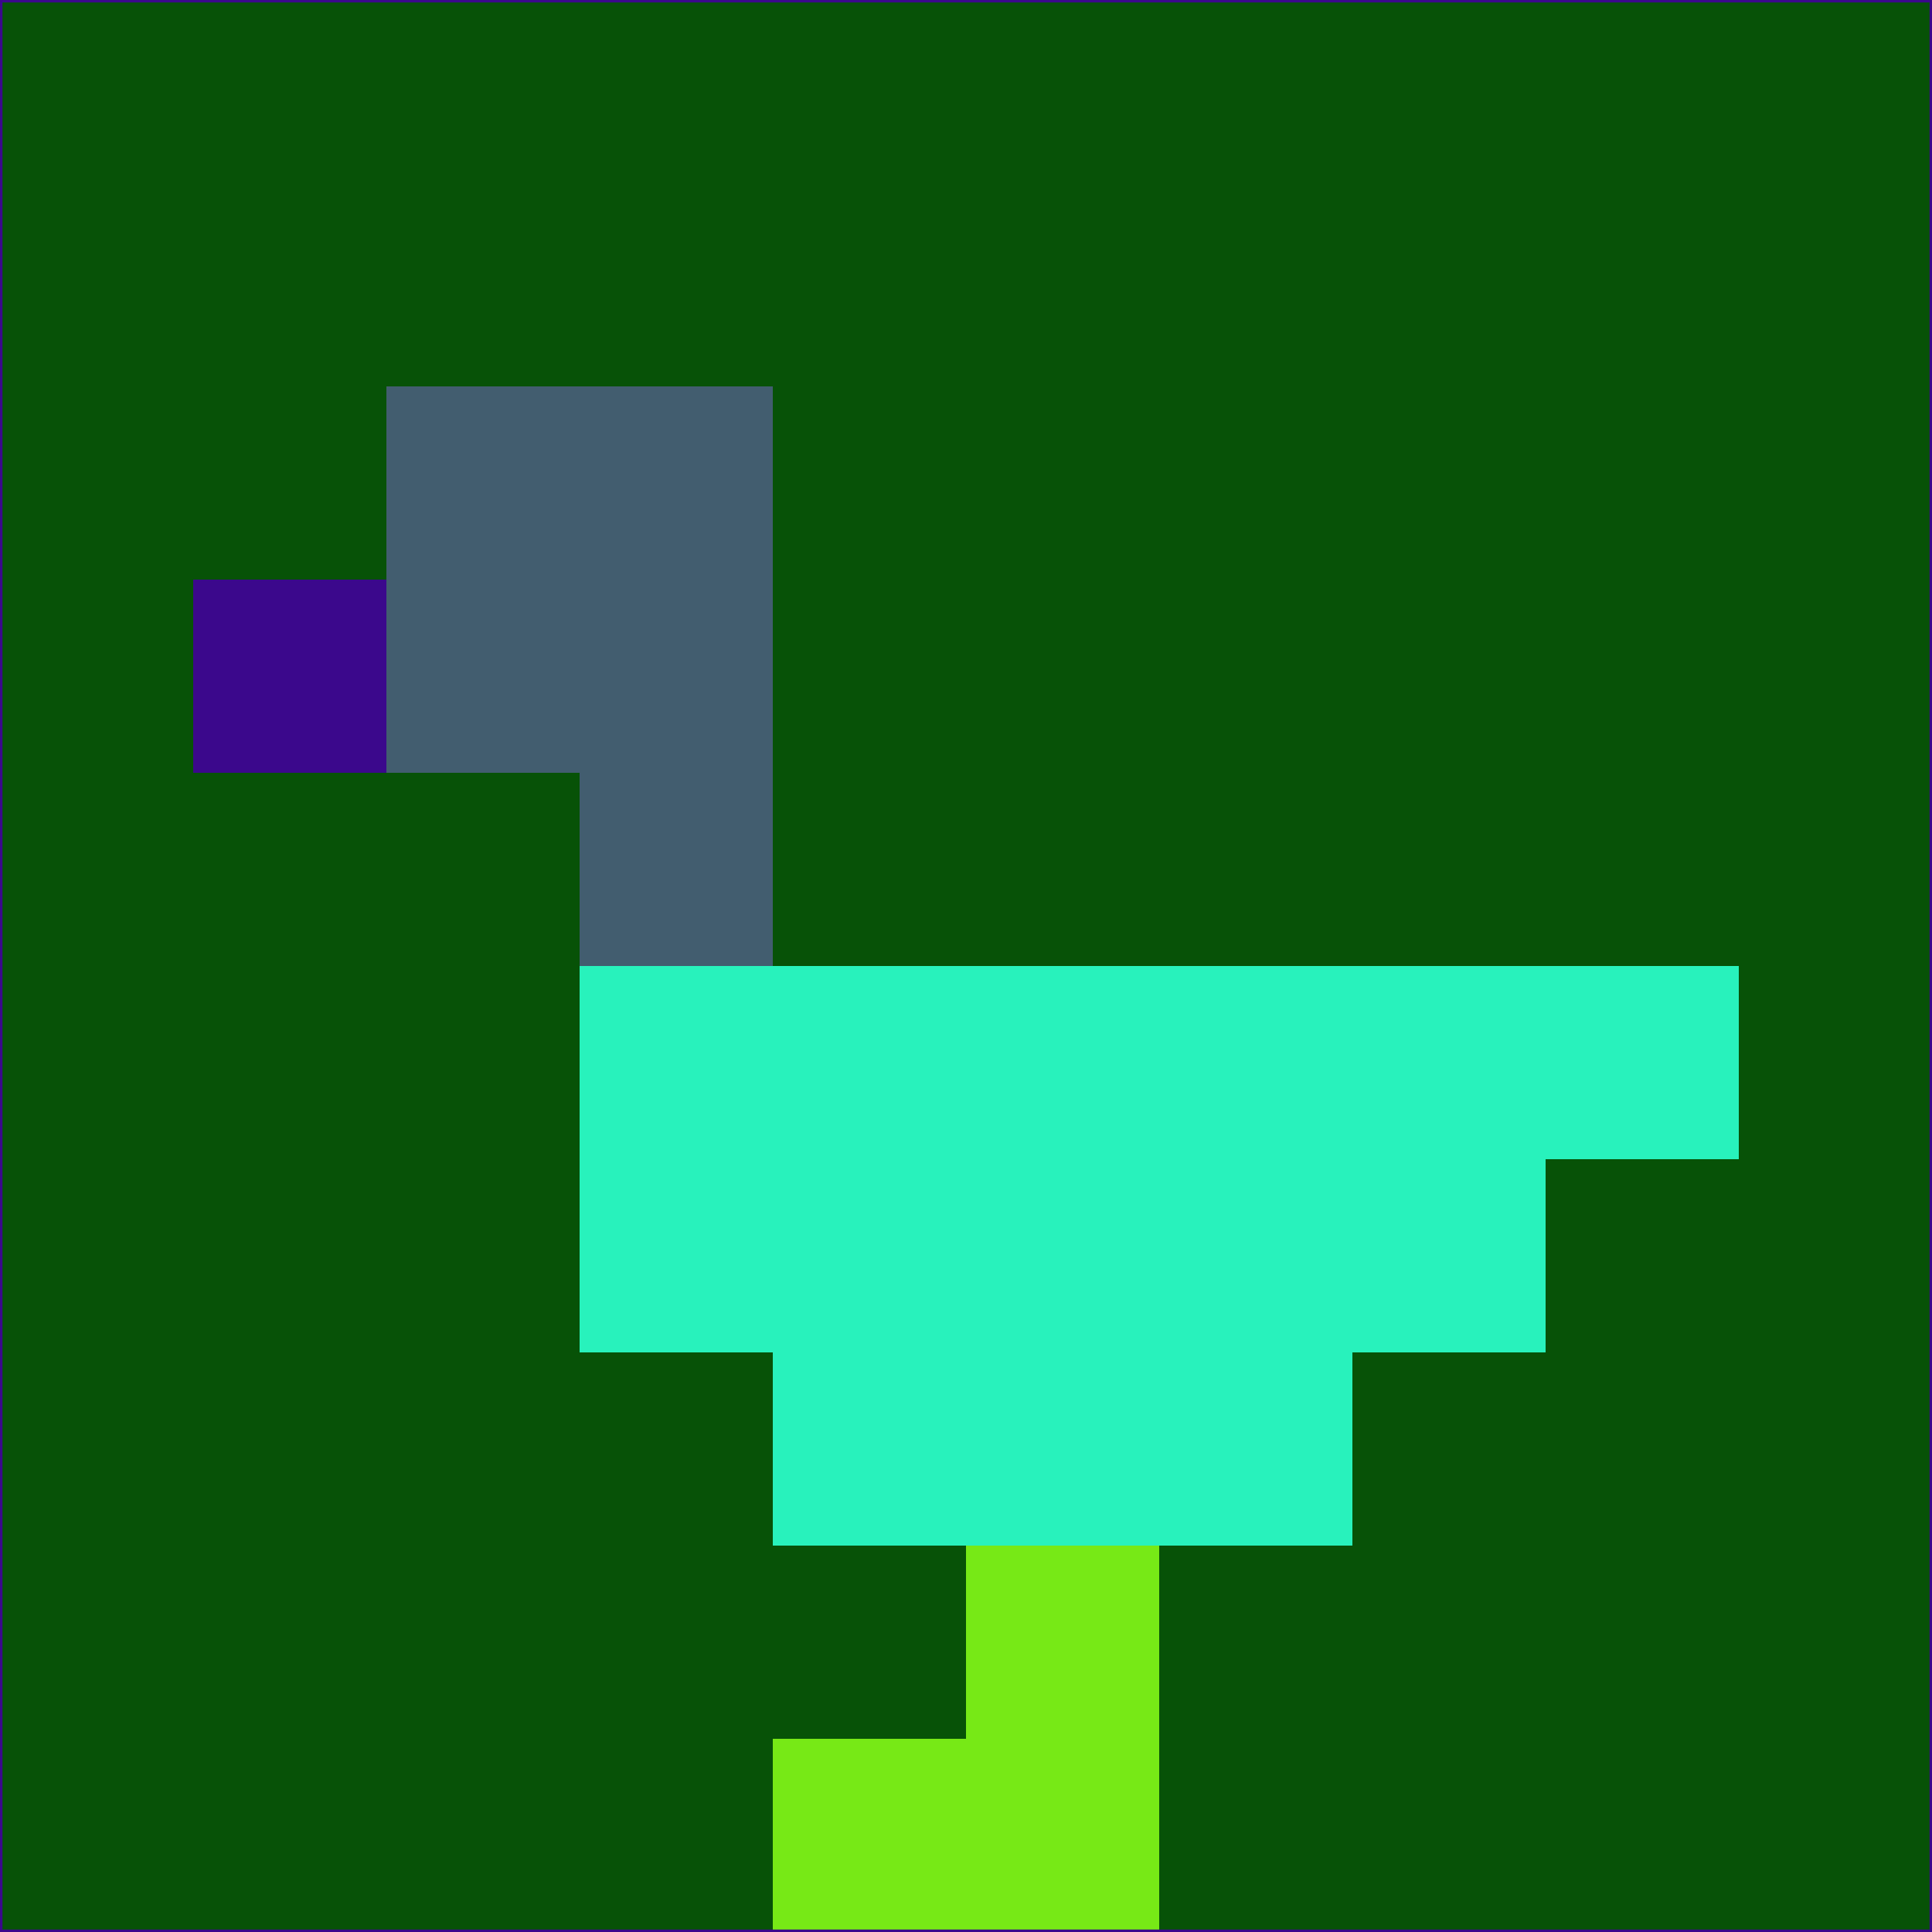 <svg xmlns="http://www.w3.org/2000/svg" version="1.1" width="785" height="785">
  <title>'goose-pfp-694263' by Dmitri Cherniak (Cyberpunk Edition)</title>
  <desc>
    seed=612114
    backgroundColor=#075207
    padding=20
    innerPadding=0
    timeout=500
    dimension=1
    border=false
    Save=function(){return n.handleSave()}
    frame=12

    Rendered at 2024-09-15T22:37:00.823Z
    Generated in 1ms
    Modified for Cyberpunk theme with new color scheme
  </desc>
  <defs/>
  <rect width="100%" height="100%" fill="#075207"/>
  <g>
    <g id="0-0">
      <rect x="0" y="0" height="785" width="785" fill="#075207"/>
      <g>
        <!-- Neon blue -->
        <rect id="0-0-2-2-2-2" x="157" y="157" width="157" height="157" fill="#425d6f"/>
        <rect id="0-0-3-2-1-4" x="235.5" y="157" width="78.5" height="314" fill="#425d6f"/>
        <!-- Electric purple -->
        <rect id="0-0-4-5-5-1" x="314" y="392.5" width="392.5" height="78.5" fill="#28f2bc"/>
        <rect id="0-0-3-5-5-2" x="235.5" y="392.5" width="392.5" height="157" fill="#28f2bc"/>
        <rect id="0-0-4-5-3-3" x="314" y="392.5" width="235.5" height="235.5" fill="#28f2bc"/>
        <!-- Neon pink -->
        <rect id="0-0-1-3-1-1" x="78.5" y="235.5" width="78.5" height="78.5" fill="#3b088c"/>
        <!-- Cyber yellow -->
        <rect id="0-0-5-8-1-2" x="392.5" y="628" width="78.5" height="157" fill="#77e916"/>
        <rect id="0-0-4-9-2-1" x="314" y="706.5" width="157" height="78.5" fill="#77e916"/>
      </g>
      <rect x="0" y="0" stroke="#3b088c" stroke-width="2" height="785" width="785" fill="none"/>
    </g>
  </g>
  <script xmlns=""/>
</svg>